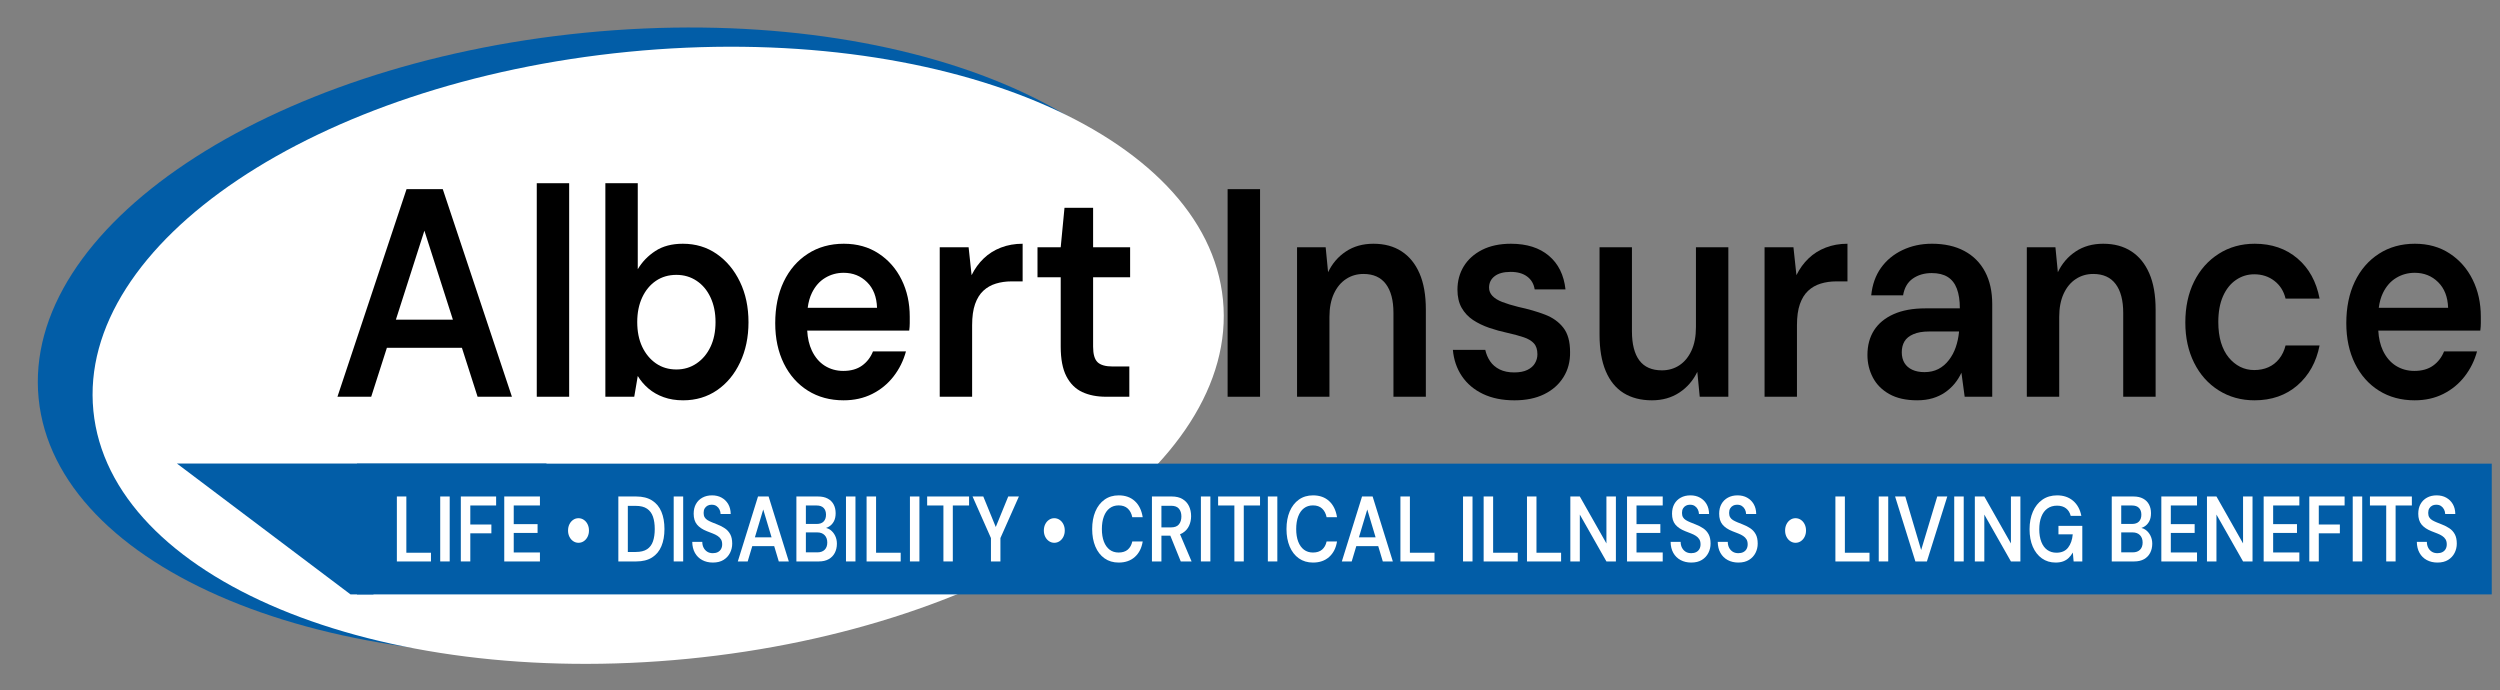 <svg version="1.1" viewBox="0.0 0.0 2161.291 596.774" fill="none" stroke="none" stroke-linecap="square" stroke-miterlimit="10" xmlns:xlink="http://www.w3.org/1999/xlink" xmlns="http://www.w3.org/2000/svg"><rect x="0.0" y="0.0" width="2161.291" height="596.774" fill="#808080" stroke="none"/><clipPath id="p.0"><path d="m0 0l2161.291 0l0 596.774l-2161.291 0l0 -596.774z" clip-rule="nonzero"/></clipPath><g clip-path="url(#p.0)"><path fill="#000000" fill-opacity="0.0" d="m0 0l2161.291 0l0 596.774l-2161.291 0z" fill-rule="evenodd"/><path fill="#025da7" d="m33.387 344.392l0 0c-14.497 -147.524 197.03 -289.054 472.458 -316.118l0 0c275.428 -27.063 510.46 70.589 524.957 218.112l0 0c14.497 147.524 -197.03 289.054 -472.458 316.118l0 0c-275.428 27.063 -510.46 -70.589 -524.957 -218.112z" fill-rule="evenodd"/><path fill="#ffffff" d="m80.725 355.127l0 0c-14.235 -144.906 192.835 -283.85 462.504 -310.34l0 0c269.669 -26.491 499.819 69.503 514.054 214.409l0 0c14.235 144.906 -192.835 283.85 -462.504 310.34l0 0c-269.669 26.491 -499.819 -69.503 -514.054 -214.409z" fill-rule="evenodd"/><path fill="#025da7" d="m152.925 400.71l150.107 113.165l19.597 0l150.107 -113.165z" fill-rule="evenodd"/><path fill="#000000" d="m311.702 443.542l1.312 0l2.109 2.547l-2.188 0l-1.234 -2.547z" fill-rule="nonzero"/><path fill="#025da7" d="m308.612 400.831l1845.543 0l0 113.039l-1845.543 0z" fill-rule="evenodd"/><path fill="#000000" d="m366.897 199.41l24.642 76.945l-49.285 0l24.642 -76.945zm-15.429 -35.885l-59.741 179.469l29.186 0l13.551 -42.311l64.867 0l13.551 42.311l29.681 0l-59.779 -179.469z" fill-rule="evenodd"/><path fill="#000000" d="m464.042 158.392l0 184.601l28.008 0l0 -184.601z" fill-rule="evenodd"/><path fill="#000000" d="m584.762 237.632c6.537 0 12.364 1.711 17.482 5.132c5.143 3.422 9.146 8.206 12.009 14.354c2.888 6.148 4.332 13.241 4.332 21.281c0 8.206 -1.444 15.342 -4.332 21.406c-2.863 6.064 -6.866 10.849 -12.009 14.354c-5.118 3.505 -10.945 5.258 -17.482 5.258c-6.714 0 -12.604 -1.753 -17.672 -5.258c-5.042 -3.505 -9.007 -8.29 -11.895 -14.354c-2.863 -6.064 -4.294 -13.2 -4.294 -21.406c0 -8.039 1.431 -15.133 4.294 -21.281c2.888 -6.148 6.853 -10.933 11.895 -14.354c5.067 -3.422 10.958 -5.132 17.672 -5.132zm-61.413 -79.24l0 184.601l24.968 0l3.04 -17.943c2.483 4.089 5.586 7.72 9.311 10.891c3.75 3.171 8.107 5.647 13.073 7.427c4.991 1.808 10.603 2.712 16.835 2.712c11.046 0 20.813 -2.907 29.3 -8.721c8.487 -5.814 15.138 -13.84 19.952 -24.077c4.839 -10.265 7.259 -21.809 7.259 -34.634c0 -13.158 -2.458 -24.814 -7.373 -34.967c-4.89 -10.181 -11.578 -18.221 -20.066 -24.118c-8.487 -5.897 -18.254 -8.846 -29.3 -8.846c-9.501 0 -17.443 2.1 -23.828 6.301c-6.385 4.173 -11.439 9.416 -15.163 15.731l0 -74.358z" fill-rule="evenodd"/><path fill="#000000" d="m729.289 235.838c8.082 0 14.847 2.698 20.294 8.095c5.447 5.369 8.323 12.755 8.627 22.157l-59.937 0c0.638 -4.943 1.856 -9.255 3.655 -12.935c2.812 -5.731 6.625 -10.042 11.439 -12.935c4.839 -2.921 10.147 -4.381 15.923 -4.381zm0.228 -25.12c-11.832 0 -22.232 2.907 -31.201 8.721c-8.943 5.786 -15.873 13.812 -20.788 24.077c-4.89 10.265 -7.335 22.227 -7.335 35.885c0 13.158 2.483 24.786 7.449 34.884c4.991 10.07 11.92 17.887 20.788 23.451c8.893 5.564 19.179 8.345 30.859 8.345c9.171 0 17.418 -1.836 24.74 -5.508c7.322 -3.672 13.466 -8.707 18.432 -15.105c4.991 -6.426 8.576 -13.659 10.755 -21.698l-28.502 0c-2.027 5.119 -5.181 9.222 -9.463 12.31c-4.256 3.06 -9.666 4.59 -16.227 4.59c-5.903 0 -11.236 -1.488 -15.999 -4.465c-4.738 -3.004 -8.475 -7.4 -11.211 -13.186c-2.299 -4.93 -3.623 -10.661 -3.972 -17.192l88.188 0c0.304 -2.225 0.456 -4.354 0.456 -6.384c0 -2.059 0 -3.95 0 -5.675c0 -11.795 -2.344 -22.435 -7.031 -31.921c-4.662 -9.486 -11.274 -17.039 -19.838 -22.658c-8.563 -5.647 -18.596 -8.471 -30.099 -8.471z" fill-rule="evenodd"/><path fill="#000000" d="m884.086 210.718c-6.841 0 -13.111 1.113 -18.812 3.338c-5.675 2.198 -10.616 5.313 -14.821 9.347c-4.206 4.006 -7.702 8.832 -10.489 14.479l-2.584 -24.118l-24.968 0l0 129.229l28.008 0l0 -61.798c0 -7.344 0.849 -13.45 2.546 -18.318c1.723 -4.868 4.104 -8.707 7.145 -11.517c3.04 -2.837 6.651 -4.896 10.831 -6.176c4.206 -1.28 8.652 -1.919 13.339 -1.919l9.805 0l0 -32.547z" fill-rule="evenodd"/><path fill="#000000" d="m920.271 179.673l-3.268 34.091l-20.066 0l0 25.913l20.066 0l0 60.004c0 10.766 1.634 19.306 4.902 25.62c3.268 6.315 7.816 10.849 13.643 13.603c5.853 2.726 12.744 4.089 20.674 4.089l20.104 0l0 -26.163l-14.479 0c-6.081 0 -10.413 -1.238 -12.997 -3.714c-2.559 -2.476 -3.838 -6.955 -3.838 -13.436l0 -60.004l31.999 0l0 -25.913l-31.999 0l0 -34.091z" fill-rule="evenodd"/><path fill="#000000" d="m1061.292 163.525l0 179.469l28.046 0l0 -179.469z" fill-rule="evenodd"/><path fill="#000000" d="m1187.371 210.718c-9.172 0 -17.101 2.225 -23.79 6.676c-6.689 4.423 -11.832 10.404 -15.429 17.943l-2.09 -21.573l-24.74 0l0 129.229l28.008 0l0 -68.975c0 -7.845 1.279 -14.549 3.838 -20.112c2.584 -5.564 6.093 -9.792 10.527 -12.685c4.434 -2.921 9.45 -4.381 15.049 -4.381c8.563 0 15.024 2.907 19.382 8.721c4.358 5.814 6.537 14.104 6.537 24.869l0 72.564l28.008 0l0 -75.359c0 -12.49 -1.824 -22.922 -5.472 -31.295c-3.648 -8.373 -8.829 -14.73 -15.543 -19.069c-6.689 -4.367 -14.783 -6.551 -24.284 -6.551z" fill-rule="evenodd"/><path fill="#000000" d="m1306.244 210.718c-9.653 0 -17.95 1.753 -24.892 5.258c-6.917 3.505 -12.212 8.248 -15.885 14.229c-3.648 5.981 -5.473 12.727 -5.473 20.238c0 6.148 1.203 11.364 3.61 15.648c2.432 4.256 5.7 7.761 9.805 10.515c4.13 2.726 8.804 4.993 14.023 6.802c5.219 1.78 10.628 3.269 16.227 4.465c5.295 1.196 9.843 2.434 13.643 3.714c3.826 1.28 6.752 3.032 8.779 5.258c2.027 2.225 3.04 5.383 3.04 9.472c0 2.754 -0.709 5.327 -2.128 7.72c-1.393 2.392 -3.572 4.312 -6.537 5.758c-2.939 1.447 -6.752 2.17 -11.439 2.17c-4.814 0 -8.969 -0.848 -12.465 -2.545c-3.496 -1.725 -6.258 -4.075 -8.285 -7.052c-2.027 -3.004 -3.433 -6.301 -4.218 -9.889l-28.008 0c0.76 8.54 3.357 16.107 7.791 22.7c4.459 6.593 10.54 11.725 18.242 15.397c7.702 3.672 16.772 5.508 27.21 5.508c9.957 0 18.508 -1.753 25.652 -5.258c7.17 -3.505 12.731 -8.415 16.683 -14.73c3.978 -6.343 5.891 -13.617 5.739 -21.823c0 -9.041 -1.951 -16.037 -5.853 -20.989c-3.876 -4.979 -9.159 -8.749 -15.847 -11.308c-6.688 -2.559 -14.391 -4.785 -23.106 -6.676c-5.447 -1.363 -10.046 -2.768 -13.795 -4.214c-3.724 -1.447 -6.562 -3.199 -8.513 -5.258c-1.951 -2.059 -2.926 -4.451 -2.926 -7.177c0 -4.089 1.596 -7.372 4.788 -9.848c3.192 -2.504 7.829 -3.755 13.909 -3.755c5.903 0 10.641 1.335 14.213 4.006c3.598 2.643 5.776 6.356 6.537 11.141l26.64 0c-1.393 -12.49 -6.182 -22.185 -14.365 -29.084c-8.183 -6.927 -19.116 -10.39 -32.797 -10.39z" fill-rule="evenodd"/><path fill="#000000" d="m1382.832 213.764l0 75.651c0 12.462 1.786 22.936 5.359 31.421c3.572 8.457 8.741 14.785 15.505 18.986c6.79 4.173 14.935 6.259 24.436 6.259c9.019 0 16.911 -2.225 23.676 -6.676c6.765 -4.451 11.946 -10.432 15.543 -17.943l2.09 21.531l24.74 0l0 -129.229l-28.008 0l0 68.975c0 8.039 -1.292 14.841 -3.876 20.405c-2.559 5.536 -6.055 9.764 -10.489 12.685c-4.434 2.893 -9.45 4.34 -15.049 4.34c-8.715 0 -15.214 -2.851 -19.496 -8.554c-4.282 -5.731 -6.422 -14.159 -6.422 -25.287l0 -72.564z" fill-rule="evenodd"/><path fill="#000000" d="m1597.17 210.718c-6.841 0 -13.111 1.113 -18.812 3.338c-5.675 2.198 -10.616 5.313 -14.821 9.347c-4.206 4.006 -7.702 8.832 -10.489 14.479l-2.584 -24.118l-24.968 0l0 129.229l28.008 0l0 -61.798c0 -7.344 0.849 -13.45 2.546 -18.318c1.723 -4.868 4.104 -8.707 7.145 -11.517c3.04 -2.837 6.651 -4.896 10.831 -6.176c4.206 -1.28 8.652 -1.919 13.339 -1.919l9.805 0l0 -32.547z" fill-rule="evenodd"/><path fill="#000000" d="m1693.59 286.578l0 0.542c-0.456 4.59 -1.393 8.944 -2.812 13.061c-1.393 4.089 -3.382 7.803 -5.966 11.141c-2.559 3.338 -5.587 5.911 -9.083 7.72c-3.496 1.78 -7.499 2.671 -12.009 2.671c-4.054 0 -7.563 -0.682 -10.527 -2.045c-2.939 -1.363 -5.194 -3.324 -6.765 -5.884c-1.546 -2.587 -2.318 -5.675 -2.318 -9.263c0 -3.589 0.773 -6.704 2.318 -9.347c1.571 -2.643 4.142 -4.729 7.715 -6.259c3.572 -1.558 8.082 -2.337 13.529 -2.337zm-23.562 -75.86c-9.197 0 -17.646 1.836 -25.348 5.508c-7.702 3.672 -13.896 8.804 -18.584 15.397c-4.662 6.565 -7.461 14.465 -8.399 23.701l27.552 0c1.089 -6.509 3.889 -11.336 8.399 -14.479c4.535 -3.171 9.995 -4.757 16.379 -4.757c5.599 0 10.185 1.113 13.757 3.338c3.572 2.225 6.22 5.605 7.943 10.14c1.723 4.507 2.584 10.181 2.584 17.025l-29.681 0c-10.894 0 -20.078 1.669 -27.552 5.007c-7.474 3.338 -13.124 7.998 -16.949 13.979c-3.8 5.981 -5.701 13.074 -5.701 21.281c0 7.01 1.558 13.506 4.674 19.487c3.116 5.981 7.867 10.766 14.251 14.354c6.385 3.589 14.403 5.383 24.056 5.383c4.966 0 9.438 -0.598 13.415 -1.794c3.978 -1.196 7.525 -2.865 10.641 -5.007c3.116 -2.142 5.878 -4.66 8.285 -7.553c2.407 -2.921 4.383 -6.092 5.929 -9.514l2.812 20.78l23.828 0l0 -79.991c0 -10.933 -2.065 -20.279 -6.195 -28.041c-4.13 -7.789 -10.083 -13.77 -17.861 -17.943c-7.778 -4.201 -17.19 -6.301 -28.236 -6.301z" fill-rule="evenodd"/><path fill="#000000" d="m1818.266 210.718c-9.171 0 -17.101 2.225 -23.79 6.676c-6.688 4.423 -11.832 10.404 -15.429 17.943l-2.09 -21.573l-24.74 0l0 129.229l28.008 0l0 -68.975c0 -7.845 1.28 -14.549 3.838 -20.112c2.584 -5.564 6.093 -9.792 10.527 -12.685c4.434 -2.921 9.45 -4.381 15.049 -4.381c8.563 0 15.024 2.907 19.382 8.721c4.358 5.814 6.537 14.104 6.537 24.869l0 72.564l28.008 0l0 -75.359c0 -12.49 -1.824 -22.922 -5.473 -31.295c-3.648 -8.373 -8.829 -14.73 -15.543 -19.069c-6.689 -4.367 -14.783 -6.551 -24.284 -6.551z" fill-rule="evenodd"/><path fill="#000000" d="m1949.262 210.718c-11.68 0 -22.067 2.907 -31.163 8.721c-9.095 5.786 -16.177 13.77 -21.244 23.951c-5.067 10.181 -7.601 22.018 -7.601 35.51c0 12.991 2.534 24.577 7.601 34.759c5.067 10.154 12.148 18.096 21.244 23.826c9.095 5.731 19.407 8.596 30.935 8.596c14.796 0 27.172 -4.312 37.129 -12.935c9.957 -8.651 16.341 -20.154 19.154 -34.508l-29.414 0c-1.089 4.451 -2.926 8.304 -5.51 11.558c-2.559 3.227 -5.675 5.661 -9.349 7.302c-3.648 1.613 -7.727 2.42 -12.237 2.42c-4.358 0 -8.411 -0.932 -12.161 -2.796c-3.724 -1.892 -7.031 -4.59 -9.919 -8.095c-2.863 -3.505 -5.08 -7.817 -6.651 -12.935c-1.545 -5.146 -2.318 -11.044 -2.318 -17.692c0 -8.735 1.355 -16.176 4.066 -22.324c2.736 -6.148 6.473 -10.835 11.211 -14.062c4.763 -3.255 10.02 -4.882 15.771 -4.882c6.688 0 12.478 1.878 17.367 5.633c4.915 3.755 8.158 8.874 9.729 15.356l29.414 0c-2.812 -14.688 -9.197 -26.26 -19.154 -34.717c-9.957 -8.457 -22.257 -12.685 -36.901 -12.685z" fill-rule="evenodd"/><path fill="#000000" d="m2087.511 235.838c8.082 0 14.847 2.698 20.294 8.095c5.447 5.369 8.323 12.755 8.627 22.157l-59.938 0c0.638 -4.943 1.856 -9.255 3.655 -12.935c2.812 -5.731 6.625 -10.042 11.439 -12.935c4.839 -2.921 10.147 -4.381 15.923 -4.381zm0.228 -25.12c-11.832 0 -22.232 2.907 -31.201 8.721c-8.943 5.786 -15.873 13.812 -20.788 24.077c-4.89 10.265 -7.335 22.227 -7.335 35.885c0 13.158 2.483 24.786 7.449 34.884c4.991 10.07 11.92 17.887 20.788 23.451c8.893 5.564 19.179 8.345 30.859 8.345c9.172 0 17.418 -1.836 24.74 -5.508c7.322 -3.672 13.466 -8.707 18.432 -15.105c4.991 -6.426 8.576 -13.659 10.755 -21.698l-28.502 0c-2.027 5.119 -5.181 9.222 -9.463 12.31c-4.256 3.06 -9.666 4.59 -16.227 4.59c-5.903 0 -11.236 -1.488 -16 -4.465c-4.738 -3.004 -8.475 -7.4 -11.211 -13.186c-2.299 -4.93 -3.623 -10.661 -3.972 -17.192l88.188 0c0.304 -2.225 0.456 -4.354 0.456 -6.384c0 -2.059 0 -3.95 0 -5.675c0 -11.795 -2.344 -22.435 -7.031 -31.921c-4.662 -9.486 -11.274 -17.039 -19.838 -22.658c-8.563 -5.647 -18.596 -8.471 -30.099 -8.471z" fill-rule="evenodd"/><path fill="#ffffff" d="m343.099 429.217l0 56.161l29.486 0l0 -7.547l-21.287 0l0 -48.614z" fill-rule="evenodd"/><path fill="#ffffff" d="m380.574 429.217l0 56.161l8.199 0l0 -56.161z" fill-rule="evenodd"/><path fill="#ffffff" d="m398.39 429.217l0 56.161l8.199 0l0 -24.313l18.22 0l0 -7.613l-18.22 0l0 -16.453l22.32 0l0 -7.782z" fill-rule="evenodd"/><path fill="#ffffff" d="m435.933 429.217l0 56.161l30.853 0l0 -7.782l-22.653 0l0 -16.844l20.609 0l0 -7.626l-20.609 0l0 -16.126l22.653 0l0 -7.782z" fill-rule="evenodd"/><path fill="#ffffff" d="m500.098 447.994c-1.681 0 -3.207 0.47 -4.577 1.41c-1.363 0.931 -2.444 2.202 -3.244 3.813c-0.793 1.602 -1.189 3.417 -1.189 5.445c0 1.976 0.396 3.769 1.189 5.38c0.8 1.602 1.892 2.873 3.277 3.813c1.392 0.931 2.907 1.397 4.544 1.397c1.689 0 3.226 -0.466 4.611 -1.397c1.385 -0.94 2.474 -2.211 3.266 -3.813c0.8 -1.61 1.2 -3.404 1.2 -5.38c0 -2.028 -0.4 -3.843 -1.2 -5.445c-0.792 -1.61 -1.881 -2.881 -3.266 -3.813c-1.385 -0.94 -2.922 -1.41 -4.611 -1.41z" fill-rule="evenodd"/><path fill="#ffffff" d="m549.59 437.326c4.14 0 7.403 0.818 9.788 2.455c2.392 1.628 4.1 3.926 5.122 6.894c1.03 2.968 1.544 6.538 1.544 10.707c0 4.118 -0.515 7.66 -1.544 10.629c-1.022 2.968 -2.729 5.24 -5.122 6.816c-2.385 1.576 -5.648 2.363 -9.788 2.363l-6.822 0l0 -39.865zm-15.021 -8.109l0 56.161l15.432 0c5.548 0 10.129 -1.149 13.743 -3.447c3.622 -2.298 6.307 -5.545 8.055 -9.741c1.755 -4.205 2.633 -9.14 2.633 -14.807c0 -5.78 -0.878 -10.768 -2.633 -14.964c-1.748 -4.196 -4.433 -7.443 -8.055 -9.741c-3.614 -2.307 -8.195 -3.46 -13.743 -3.46z" fill-rule="evenodd"/><path fill="#ffffff" d="m582.419 429.217l0 56.161l8.199 0l0 -56.161z" fill-rule="evenodd"/><path fill="#ffffff" d="m615.522 428.251c-3.133 0 -5.896 0.657 -8.288 1.972c-2.392 1.314 -4.248 3.147 -5.566 5.497c-1.318 2.35 -1.978 5.158 -1.978 8.422c0 3.9 0.956 7.016 2.866 9.349c1.911 2.324 4.755 4.235 8.533 5.732c1.778 0.696 3.463 1.354 5.055 1.972c1.592 0.609 3.003 1.319 4.233 2.128c1.229 0.801 2.196 1.776 2.9 2.925c0.704 1.149 1.055 2.607 1.055 4.374c0 1.55 -0.33 2.899 -0.989 4.048c-0.659 1.149 -1.592 2.033 -2.8 2.651c-1.207 0.609 -2.629 0.914 -4.266 0.914c-1.911 0 -3.537 -0.427 -4.877 -1.28c-1.341 -0.853 -2.389 -2.015 -3.144 -3.486c-0.748 -1.471 -1.122 -3.143 -1.122 -5.014l-8.677 0c0.052 3.691 0.826 6.873 2.322 9.545c1.504 2.672 3.596 4.731 6.277 6.176c2.689 1.445 5.762 2.168 9.221 2.168c3.689 0 6.759 -0.762 9.21 -2.285c2.459 -1.523 4.326 -3.53 5.599 -6.02c1.274 -2.49 1.911 -5.18 1.911 -8.07c0 -3.317 -0.57 -6.015 -1.711 -8.096c-1.133 -2.089 -2.666 -3.787 -4.6 -5.092c-1.933 -1.314 -4.085 -2.424 -6.455 -3.33c-1.726 -0.696 -3.318 -1.336 -4.777 -1.919c-1.452 -0.592 -2.726 -1.223 -3.822 -1.893c-1.089 -0.67 -1.918 -1.497 -2.489 -2.481c-0.57 -0.992 -0.855 -2.237 -0.855 -3.734c0 -1.549 0.307 -2.847 0.922 -3.891c0.615 -1.045 1.455 -1.845 2.522 -2.403c0.983 -0.518 2.087 -0.777 3.313 -0.777c0.113 0 0.227 0.002 0.342 0.007c1.592 0 2.944 0.387 4.055 1.162c1.118 0.775 1.974 1.767 2.566 2.977c0.593 1.201 0.911 2.494 0.956 3.878l8.744 0c-0.052 -3.317 -0.77 -6.163 -2.155 -8.54c-1.385 -2.376 -3.274 -4.235 -5.666 -5.576c-2.385 -1.341 -5.174 -2.011 -8.366 -2.011z" fill-rule="evenodd"/><path fill="#ffffff" d="m659.829 440.447l7.204 24.078l-14.408 0l7.204 -24.078zm-4.511 -11.23l-17.465 56.161l8.533 0l3.961 -13.24l18.963 0l3.961 13.24l8.677 0l-17.476 -56.161z" fill-rule="evenodd"/><path fill="#ffffff" d="m705.971 436.999c2.689 0 4.714 0.709 6.077 2.128c1.363 1.419 2.044 3.356 2.044 5.811c0 2.516 -0.681 4.483 -2.044 5.902c-1.363 1.419 -3.366 2.128 -6.011 2.128l-9.344 0l0 -15.97zm0.544 23.269c2.689 0 4.807 0.788 6.355 2.363c1.548 1.576 2.322 3.704 2.322 6.385c0 2.672 -0.752 4.757 -2.255 6.255c-1.504 1.497 -3.596 2.246 -6.277 2.246l-9.966 0l0 -17.249zm-18.021 -31.051l0 56.161l19.387 0c3.37 0 6.214 -0.653 8.533 -1.959c2.318 -1.314 4.081 -3.134 5.288 -5.458c1.207 -2.333 1.811 -4.971 1.811 -7.913c0 -2.507 -0.5 -4.788 -1.5 -6.842c-1 -2.063 -2.355 -3.734 -4.066 -5.014c-1.17 -0.885 -2.443 -1.478 -3.819 -1.78l0 0c0.897 -0.304 1.759 -0.703 2.586 -1.197c1.711 -1.018 3.089 -2.49 4.133 -4.413c1.052 -1.924 1.578 -4.305 1.578 -7.143c0 -2.838 -0.57 -5.336 -1.711 -7.495c-1.133 -2.168 -2.829 -3.865 -5.088 -5.092c-2.252 -1.236 -5.059 -1.854 -8.421 -1.854z" fill-rule="evenodd"/><path fill="#ffffff" d="m731.363 429.217l0 56.161l8.199 0l0 -56.161z" fill-rule="evenodd"/><path fill="#ffffff" d="m749.178 429.217l0 56.161l29.486 0l0 -7.547l-21.287 0l0 -48.614z" fill-rule="evenodd"/><path fill="#ffffff" d="m786.653 429.217l0 56.161l8.199 0l0 -56.161z" fill-rule="evenodd"/><path fill="#ffffff" d="m801.536 429.217l0 7.782l14.065 0l0 48.379l8.121 0l0 -48.379l14.054 0l0 -7.782z" fill-rule="evenodd"/><path fill="#ffffff" d="m840.783 429.217l15.91 35.948l0 20.213l8.188 0l0 -20.213l15.976 -35.948l-9.221 0l-10.777 26.382l-10.787 -26.382z" fill-rule="evenodd"/><path fill="#ffffff" d="m911.433 447.994c-1.681 0 -3.207 0.47 -4.577 1.41c-1.363 0.931 -2.444 2.202 -3.244 3.813c-0.793 1.602 -1.189 3.417 -1.189 5.445c0 1.976 0.396 3.769 1.189 5.38c0.8 1.602 1.892 2.873 3.277 3.813c1.393 0.931 2.907 1.397 4.544 1.397c1.689 0 3.226 -0.466 4.611 -1.397c1.385 -0.94 2.474 -2.211 3.266 -3.813c0.8 -1.61 1.2 -3.404 1.2 -5.38c0 -2.028 -0.4 -3.843 -1.2 -5.445c-0.793 -1.61 -1.881 -2.881 -3.266 -3.813c-1.385 -0.94 -2.922 -1.41 -4.611 -1.41z" fill-rule="evenodd"/><path fill="#ffffff" d="m967.135 428.251c-4.733 0 -8.818 1.232 -12.254 3.695c-3.437 2.464 -6.077 5.876 -7.921 10.237c-1.837 4.353 -2.755 9.419 -2.755 15.199c0 5.719 0.918 10.76 2.755 15.121c1.844 4.361 4.485 7.761 7.921 10.198c3.437 2.429 7.522 3.643 12.254 3.643c5.688 0 10.34 -1.619 13.954 -4.857c3.622 -3.238 5.888 -7.691 6.799 -13.358l-9.01 0c-0.637 2.995 -1.937 5.336 -3.9 7.025c-1.955 1.68 -4.592 2.52 -7.91 2.52c-3.007 0 -5.592 -0.814 -7.755 -2.442c-2.155 -1.637 -3.814 -3.965 -4.977 -6.986c-1.163 -3.021 -1.744 -6.642 -1.744 -10.864c0 -4.231 0.581 -7.882 1.744 -10.955c1.163 -3.073 2.822 -5.423 4.977 -7.051c2.163 -1.637 4.748 -2.455 7.755 -2.455c3.318 0 5.955 0.91 7.91 2.729c1.963 1.819 3.263 4.305 3.9 7.456l9.01 0c-0.955 -5.989 -3.233 -10.629 -6.833 -13.919c-3.592 -3.291 -8.233 -4.936 -13.921 -4.936z" fill-rule="evenodd"/><path fill="#ffffff" d="m1012.458 437.247c3.096 0 5.348 0.844 6.755 2.533c1.415 1.68 2.122 3.909 2.122 6.686c0 2.838 -0.718 5.127 -2.155 6.868c-1.429 1.732 -3.67 2.598 -6.722 2.598l-8.388 0l0 -18.686zm-16.587 -8.03l0 56.161l8.199 0l0 -22.302l7.693 0l9.028 22.302l9.355 0l-9.981 -23.511l0 0c0.808 -0.312 1.561 -0.684 2.259 -1.116c2.503 -1.549 4.348 -3.608 5.533 -6.176c1.185 -2.568 1.778 -5.349 1.778 -8.344c0 -3.212 -0.604 -6.089 -1.811 -8.631c-1.207 -2.542 -3.052 -4.575 -5.533 -6.098c-2.481 -1.523 -5.611 -2.285 -9.388 -2.285z" fill-rule="evenodd"/><path fill="#ffffff" d="m1038.192 429.217l0 56.161l8.199 0l0 -56.161z" fill-rule="evenodd"/><path fill="#ffffff" d="m1053.074 429.217l0 7.782l14.065 0l0 48.379l8.121 0l0 -48.379l14.054 0l0 -7.782z" fill-rule="evenodd"/><path fill="#ffffff" d="m1096.076 429.217l0 56.161l8.199 0l0 -56.161z" fill-rule="evenodd"/><path fill="#ffffff" d="m1135.123 428.251c-4.733 0 -8.818 1.232 -12.254 3.695c-3.437 2.464 -6.077 5.876 -7.922 10.237c-1.837 4.353 -2.755 9.419 -2.755 15.199c0 5.719 0.918 10.76 2.755 15.121c1.844 4.361 4.485 7.761 7.922 10.198c3.437 2.429 7.521 3.643 12.254 3.643c5.688 0 10.34 -1.619 13.954 -4.857c3.622 -3.238 5.888 -7.691 6.799 -13.358l-9.01 0c-0.637 2.995 -1.937 5.336 -3.9 7.025c-1.955 1.68 -4.592 2.52 -7.91 2.52c-3.007 0 -5.592 -0.814 -7.755 -2.442c-2.155 -1.637 -3.814 -3.965 -4.977 -6.986c-1.163 -3.021 -1.744 -6.642 -1.744 -10.864c0 -4.231 0.581 -7.882 1.744 -10.955c1.163 -3.073 2.822 -5.423 4.977 -7.051c2.163 -1.637 4.748 -2.455 7.755 -2.455c3.318 0 5.955 0.91 7.91 2.729c1.963 1.819 3.263 4.305 3.9 7.456l9.01 0c-0.955 -5.989 -3.233 -10.629 -6.833 -13.919c-3.592 -3.291 -8.233 -4.936 -13.921 -4.936z" fill-rule="evenodd"/><path fill="#ffffff" d="m1182.019 440.447l7.204 24.078l-14.408 0l7.204 -24.078zm-4.511 -11.23l-17.465 56.161l8.532 0l3.962 -13.24l18.963 0l3.961 13.24l8.677 0l-17.476 -56.161z" fill-rule="evenodd"/><path fill="#ffffff" d="m1210.685 429.217l0 56.161l29.486 0l0 -7.547l-21.287 0l0 -48.614z" fill-rule="evenodd"/><path fill="#ffffff" d="m1264.815 429.217l0 56.161l8.199 0l0 -56.161z" fill-rule="evenodd"/><path fill="#ffffff" d="m1282.631 429.217l0 56.161l29.486 0l0 -7.547l-21.287 0l0 -48.614z" fill-rule="evenodd"/><path fill="#ffffff" d="m1320.106 429.217l0 56.161l29.486 0l0 -7.547l-21.287 0l0 -48.614z" fill-rule="evenodd"/><path fill="#ffffff" d="m1357.581 429.217l0 56.161l8.199 0l0 -40.518l22.998 40.518l8.188 0l0 -56.161l-8.188 0l0 40.596l-22.998 -40.596z" fill-rule="evenodd"/><path fill="#ffffff" d="m1406.591 429.217l0 56.161l30.853 0l0 -7.782l-22.653 0l0 -16.844l20.609 0l0 -7.626l-20.609 0l0 -16.126l22.653 0l0 -7.782z" fill-rule="evenodd"/><path fill="#ffffff" d="m1461.333 428.251c-3.133 0 -5.896 0.657 -8.288 1.972c-2.392 1.314 -4.248 3.147 -5.566 5.497c-1.318 2.35 -1.978 5.158 -1.978 8.422c0 3.9 0.955 7.016 2.866 9.349c1.911 2.324 4.755 4.235 8.533 5.732c1.778 0.696 3.463 1.354 5.055 1.972c1.592 0.609 3.003 1.319 4.233 2.128c1.229 0.801 2.196 1.776 2.9 2.925c0.704 1.149 1.056 2.607 1.056 4.374c0 1.55 -0.33 2.899 -0.989 4.048c-0.659 1.149 -1.592 2.033 -2.8 2.651c-1.207 0.609 -2.629 0.914 -4.266 0.914c-1.911 0 -3.537 -0.427 -4.877 -1.28c-1.341 -0.853 -2.389 -2.015 -3.144 -3.486c-0.748 -1.471 -1.122 -3.143 -1.122 -5.014l-8.677 0c0.052 3.691 0.826 6.873 2.322 9.545c1.504 2.672 3.596 4.731 6.277 6.176c2.689 1.445 5.762 2.168 9.221 2.168c3.688 0 6.759 -0.762 9.21 -2.285c2.459 -1.523 4.326 -3.53 5.599 -6.02c1.274 -2.49 1.911 -5.18 1.911 -8.07c0 -3.317 -0.57 -6.015 -1.711 -8.096c-1.133 -2.089 -2.666 -3.787 -4.599 -5.092c-1.933 -1.314 -4.085 -2.424 -6.455 -3.33c-1.726 -0.696 -3.318 -1.336 -4.777 -1.919c-1.452 -0.592 -2.726 -1.223 -3.822 -1.893c-1.089 -0.67 -1.918 -1.497 -2.489 -2.481c-0.57 -0.992 -0.855 -2.237 -0.855 -3.734c0 -1.549 0.307 -2.847 0.922 -3.891c0.615 -1.045 1.455 -1.845 2.522 -2.403c0.983 -0.518 2.088 -0.777 3.313 -0.777c0.113 0 0.227 0.002 0.342 0.007c1.592 0 2.944 0.387 4.055 1.162c1.118 0.775 1.974 1.767 2.566 2.977c0.593 1.201 0.911 2.494 0.955 3.878l8.744 0c-0.052 -3.317 -0.77 -6.163 -2.155 -8.54c-1.385 -2.376 -3.274 -4.235 -5.666 -5.576c-2.385 -1.341 -5.174 -2.011 -8.366 -2.011z" fill-rule="evenodd"/><path fill="#ffffff" d="m1502.084 428.251c-3.133 0 -5.896 0.657 -8.288 1.972c-2.392 1.314 -4.248 3.147 -5.566 5.497c-1.318 2.35 -1.978 5.158 -1.978 8.422c0 3.9 0.956 7.016 2.866 9.349c1.911 2.324 4.755 4.235 8.532 5.732c1.778 0.696 3.463 1.354 5.055 1.972c1.593 0.609 3.003 1.319 4.233 2.128c1.23 0.801 2.196 1.776 2.9 2.925c0.704 1.149 1.055 2.607 1.055 4.374c0 1.55 -0.33 2.899 -0.989 4.048c-0.659 1.149 -1.592 2.033 -2.8 2.651c-1.207 0.609 -2.629 0.914 -4.266 0.914c-1.911 0 -3.537 -0.427 -4.877 -1.28c-1.341 -0.853 -2.389 -2.015 -3.144 -3.486c-0.748 -1.471 -1.122 -3.143 -1.122 -5.014l-8.677 0c0.052 3.691 0.826 6.873 2.322 9.545c1.504 2.672 3.596 4.731 6.277 6.176c2.689 1.445 5.762 2.168 9.221 2.168c3.689 0 6.759 -0.762 9.21 -2.285c2.459 -1.523 4.325 -3.53 5.599 -6.02c1.274 -2.49 1.911 -5.18 1.911 -8.07c0 -3.317 -0.57 -6.015 -1.711 -8.096c-1.133 -2.089 -2.667 -3.787 -4.6 -5.092c-1.933 -1.314 -4.085 -2.424 -6.455 -3.33c-1.726 -0.696 -3.318 -1.336 -4.777 -1.919c-1.452 -0.592 -2.726 -1.223 -3.822 -1.893c-1.089 -0.67 -1.918 -1.497 -2.489 -2.481c-0.57 -0.992 -0.855 -2.237 -0.855 -3.734c0 -1.549 0.307 -2.847 0.922 -3.891c0.615 -1.045 1.455 -1.845 2.522 -2.403c0.983 -0.518 2.088 -0.777 3.313 -0.777c0.113 0 0.227 0.002 0.342 0.007c1.593 0 2.944 0.387 4.055 1.162c1.118 0.775 1.974 1.767 2.566 2.977c0.593 1.201 0.911 2.494 0.956 3.878l8.744 0c-0.052 -3.317 -0.77 -6.163 -2.155 -8.54c-1.385 -2.376 -3.274 -4.235 -5.666 -5.576c-2.385 -1.341 -5.174 -2.011 -8.366 -2.011z" fill-rule="evenodd"/><path fill="#ffffff" d="m1552.258 447.994c-1.681 0 -3.207 0.47 -4.577 1.41c-1.363 0.931 -2.444 2.202 -3.244 3.813c-0.792 1.602 -1.189 3.417 -1.189 5.445c0 1.976 0.396 3.769 1.189 5.38c0.8 1.602 1.892 2.873 3.277 3.813c1.392 0.931 2.907 1.397 4.544 1.397c1.689 0 3.226 -0.466 4.611 -1.397c1.385 -0.94 2.474 -2.211 3.266 -3.813c0.8 -1.61 1.2 -3.404 1.2 -5.38c0 -2.028 -0.4 -3.843 -1.2 -5.445c-0.792 -1.61 -1.881 -2.881 -3.266 -3.813c-1.385 -0.94 -2.922 -1.41 -4.611 -1.41z" fill-rule="evenodd"/><path fill="#ffffff" d="m1586.73 429.217l0 56.161l29.486 0l0 -7.547l-21.287 0l0 -48.614z" fill-rule="evenodd"/><path fill="#ffffff" d="m1624.205 429.217l0 56.161l8.199 0l0 -56.161z" fill-rule="evenodd"/><path fill="#ffffff" d="m1638.332 429.217l17.543 56.161l9.966 0l17.621 -56.161l-8.677 0l-13.921 46.289l-13.721 -46.289z" fill-rule="evenodd"/><path fill="#ffffff" d="m1689.461 429.217l0 56.161l8.199 0l0 -56.161z" fill-rule="evenodd"/><path fill="#ffffff" d="m1707.277 429.217l0 56.161l8.199 0l0 -40.518l22.998 40.518l8.188 0l0 -56.161l-8.188 0l0 40.596l-22.998 -40.596z" fill-rule="evenodd"/><path fill="#ffffff" d="m1778.408 428.251c-4.918 0 -9.162 1.245 -12.732 3.734c-3.57 2.49 -6.311 5.941 -8.221 10.355c-1.911 4.413 -2.866 9.48 -2.866 15.199c0 5.78 0.93 10.825 2.789 15.134c1.867 4.3 4.496 7.656 7.888 10.067c3.392 2.403 7.34 3.604 11.843 3.604c2.459 0 4.611 -0.335 6.455 -1.005c1.844 -0.67 3.448 -1.658 4.811 -2.964c1.363 -1.314 2.57 -2.881 3.622 -4.701l0.678 7.704l7.51 0l0 -30.725l-20.62 0l0 7.299l12.354 0c-0.407 4.709 -1.748 8.535 -4.022 11.478c-2.274 2.934 -5.64 4.4 -10.099 4.4c-3.007 0 -5.625 -0.788 -7.855 -2.363c-2.229 -1.576 -3.948 -3.887 -5.155 -6.934c-1.207 -3.047 -1.811 -6.686 -1.811 -10.916c0 -4.222 0.604 -7.869 1.811 -10.942c1.207 -3.082 2.959 -5.436 5.255 -7.064c2.303 -1.637 5.07 -2.455 8.299 -2.455c3.185 0 5.777 0.779 7.777 2.337c2 1.55 3.344 3.713 4.033 6.49l9.21 0c-1.089 -5.563 -3.466 -9.906 -7.133 -13.032c-3.666 -3.134 -8.273 -4.701 -13.821 -4.701z" fill-rule="evenodd"/><path fill="#ffffff" d="m1843.116 436.999c2.689 0 4.714 0.709 6.077 2.128c1.363 1.419 2.044 3.356 2.044 5.811c0 2.516 -0.681 4.483 -2.044 5.902c-1.363 1.419 -3.366 2.128 -6.011 2.128l-9.344 0l0 -15.97zm0.544 23.269c2.689 0 4.807 0.788 6.355 2.363c1.548 1.576 2.322 3.704 2.322 6.385c0 2.672 -0.752 4.757 -2.255 6.255c-1.504 1.497 -3.596 2.246 -6.277 2.246l-9.966 0l0 -17.249zm-18.021 -31.051l0 56.161l19.387 0c3.37 0 6.214 -0.653 8.533 -1.959c2.318 -1.314 4.081 -3.134 5.288 -5.458c1.207 -2.333 1.811 -4.971 1.811 -7.913c0 -2.507 -0.5 -4.788 -1.5 -6.842c-1.0 -2.063 -2.355 -3.734 -4.066 -5.014c-1.17 -0.885 -2.443 -1.478 -3.819 -1.78l0 0c0.897 -0.304 1.759 -0.703 2.586 -1.197c1.711 -1.018 3.089 -2.49 4.133 -4.413c1.052 -1.924 1.578 -4.305 1.578 -7.143c0 -2.838 -0.57 -5.336 -1.711 -7.495c-1.133 -2.168 -2.829 -3.865 -5.088 -5.092c-2.252 -1.236 -5.059 -1.854 -8.421 -1.854z" fill-rule="evenodd"/><path fill="#ffffff" d="m1868.507 429.217l0 56.161l30.853 0l0 -7.782l-22.653 0l0 -16.844l20.609 0l0 -7.626l-20.609 0l0 -16.126l22.653 0l0 -7.782z" fill-rule="evenodd"/><path fill="#ffffff" d="m1907.962 429.217l0 56.161l8.199 0l0 -40.518l22.998 40.518l8.188 0l0 -56.161l-8.188 0l0 40.596l-22.998 -40.596z" fill-rule="evenodd"/><path fill="#ffffff" d="m1956.973 429.217l0 56.161l30.853 0l0 -7.782l-22.653 0l0 -16.844l20.609 0l0 -7.626l-20.609 0l0 -16.126l22.653 0l0 -7.782z" fill-rule="evenodd"/><path fill="#ffffff" d="m1996.427 429.217l0 56.161l8.199 0l0 -24.313l18.22 0l0 -7.613l-18.22 0l0 -16.453l22.32 0l0 -7.782z" fill-rule="evenodd"/><path fill="#ffffff" d="m2033.97 429.217l0 56.161l8.199 0l0 -56.161z" fill-rule="evenodd"/><path fill="#ffffff" d="m2048.853 429.217l0 7.782l14.065 0l0 48.379l8.122 0l0 -48.379l14.054 0l0 -7.782z" fill-rule="evenodd"/><path fill="#ffffff" d="m2106.459 428.251c-3.133 0 -5.896 0.657 -8.288 1.972c-2.393 1.314 -4.248 3.147 -5.566 5.497c-1.318 2.35 -1.978 5.158 -1.978 8.422c0 3.9 0.955 7.016 2.866 9.349c1.911 2.324 4.755 4.235 8.532 5.732c1.778 0.696 3.463 1.354 5.055 1.972c1.593 0.609 3.003 1.319 4.233 2.128c1.229 0.801 2.196 1.776 2.9 2.925c0.704 1.149 1.055 2.607 1.055 4.374c0 1.55 -0.329 2.899 -0.989 4.048c-0.659 1.149 -1.592 2.033 -2.8 2.651c-1.207 0.609 -2.629 0.914 -4.266 0.914c-1.911 0 -3.537 -0.427 -4.877 -1.28c-1.341 -0.853 -2.389 -2.015 -3.144 -3.486c-0.748 -1.471 -1.122 -3.143 -1.122 -5.014l-8.677 0c0.052 3.691 0.826 6.873 2.322 9.545c1.504 2.672 3.596 4.731 6.277 6.176c2.689 1.445 5.762 2.168 9.221 2.168c3.688 0 6.759 -0.762 9.21 -2.285c2.459 -1.523 4.326 -3.53 5.6 -6.02c1.274 -2.49 1.911 -5.18 1.911 -8.07c0 -3.317 -0.57 -6.015 -1.711 -8.096c-1.133 -2.089 -2.667 -3.787 -4.6 -5.092c-1.933 -1.314 -4.085 -2.424 -6.455 -3.33c-1.726 -0.696 -3.318 -1.336 -4.777 -1.919c-1.452 -0.592 -2.726 -1.223 -3.822 -1.893c-1.089 -0.67 -1.918 -1.497 -2.489 -2.481c-0.57 -0.992 -0.855 -2.237 -0.855 -3.734c0 -1.549 0.307 -2.847 0.922 -3.891c0.615 -1.045 1.455 -1.845 2.522 -2.403c0.983 -0.518 2.087 -0.777 3.313 -0.777c0.113 0 0.227 0.002 0.343 0.007c1.592 0 2.944 0.387 4.055 1.162c1.118 0.775 1.974 1.767 2.567 2.977c0.593 1.201 0.911 2.494 0.955 3.878l8.744 0c-0.052 -3.317 -0.77 -6.163 -2.155 -8.54c-1.385 -2.376 -3.274 -4.235 -5.666 -5.576c-2.385 -1.341 -5.174 -2.011 -8.366 -2.011z" fill-rule="evenodd"/></g></svg>